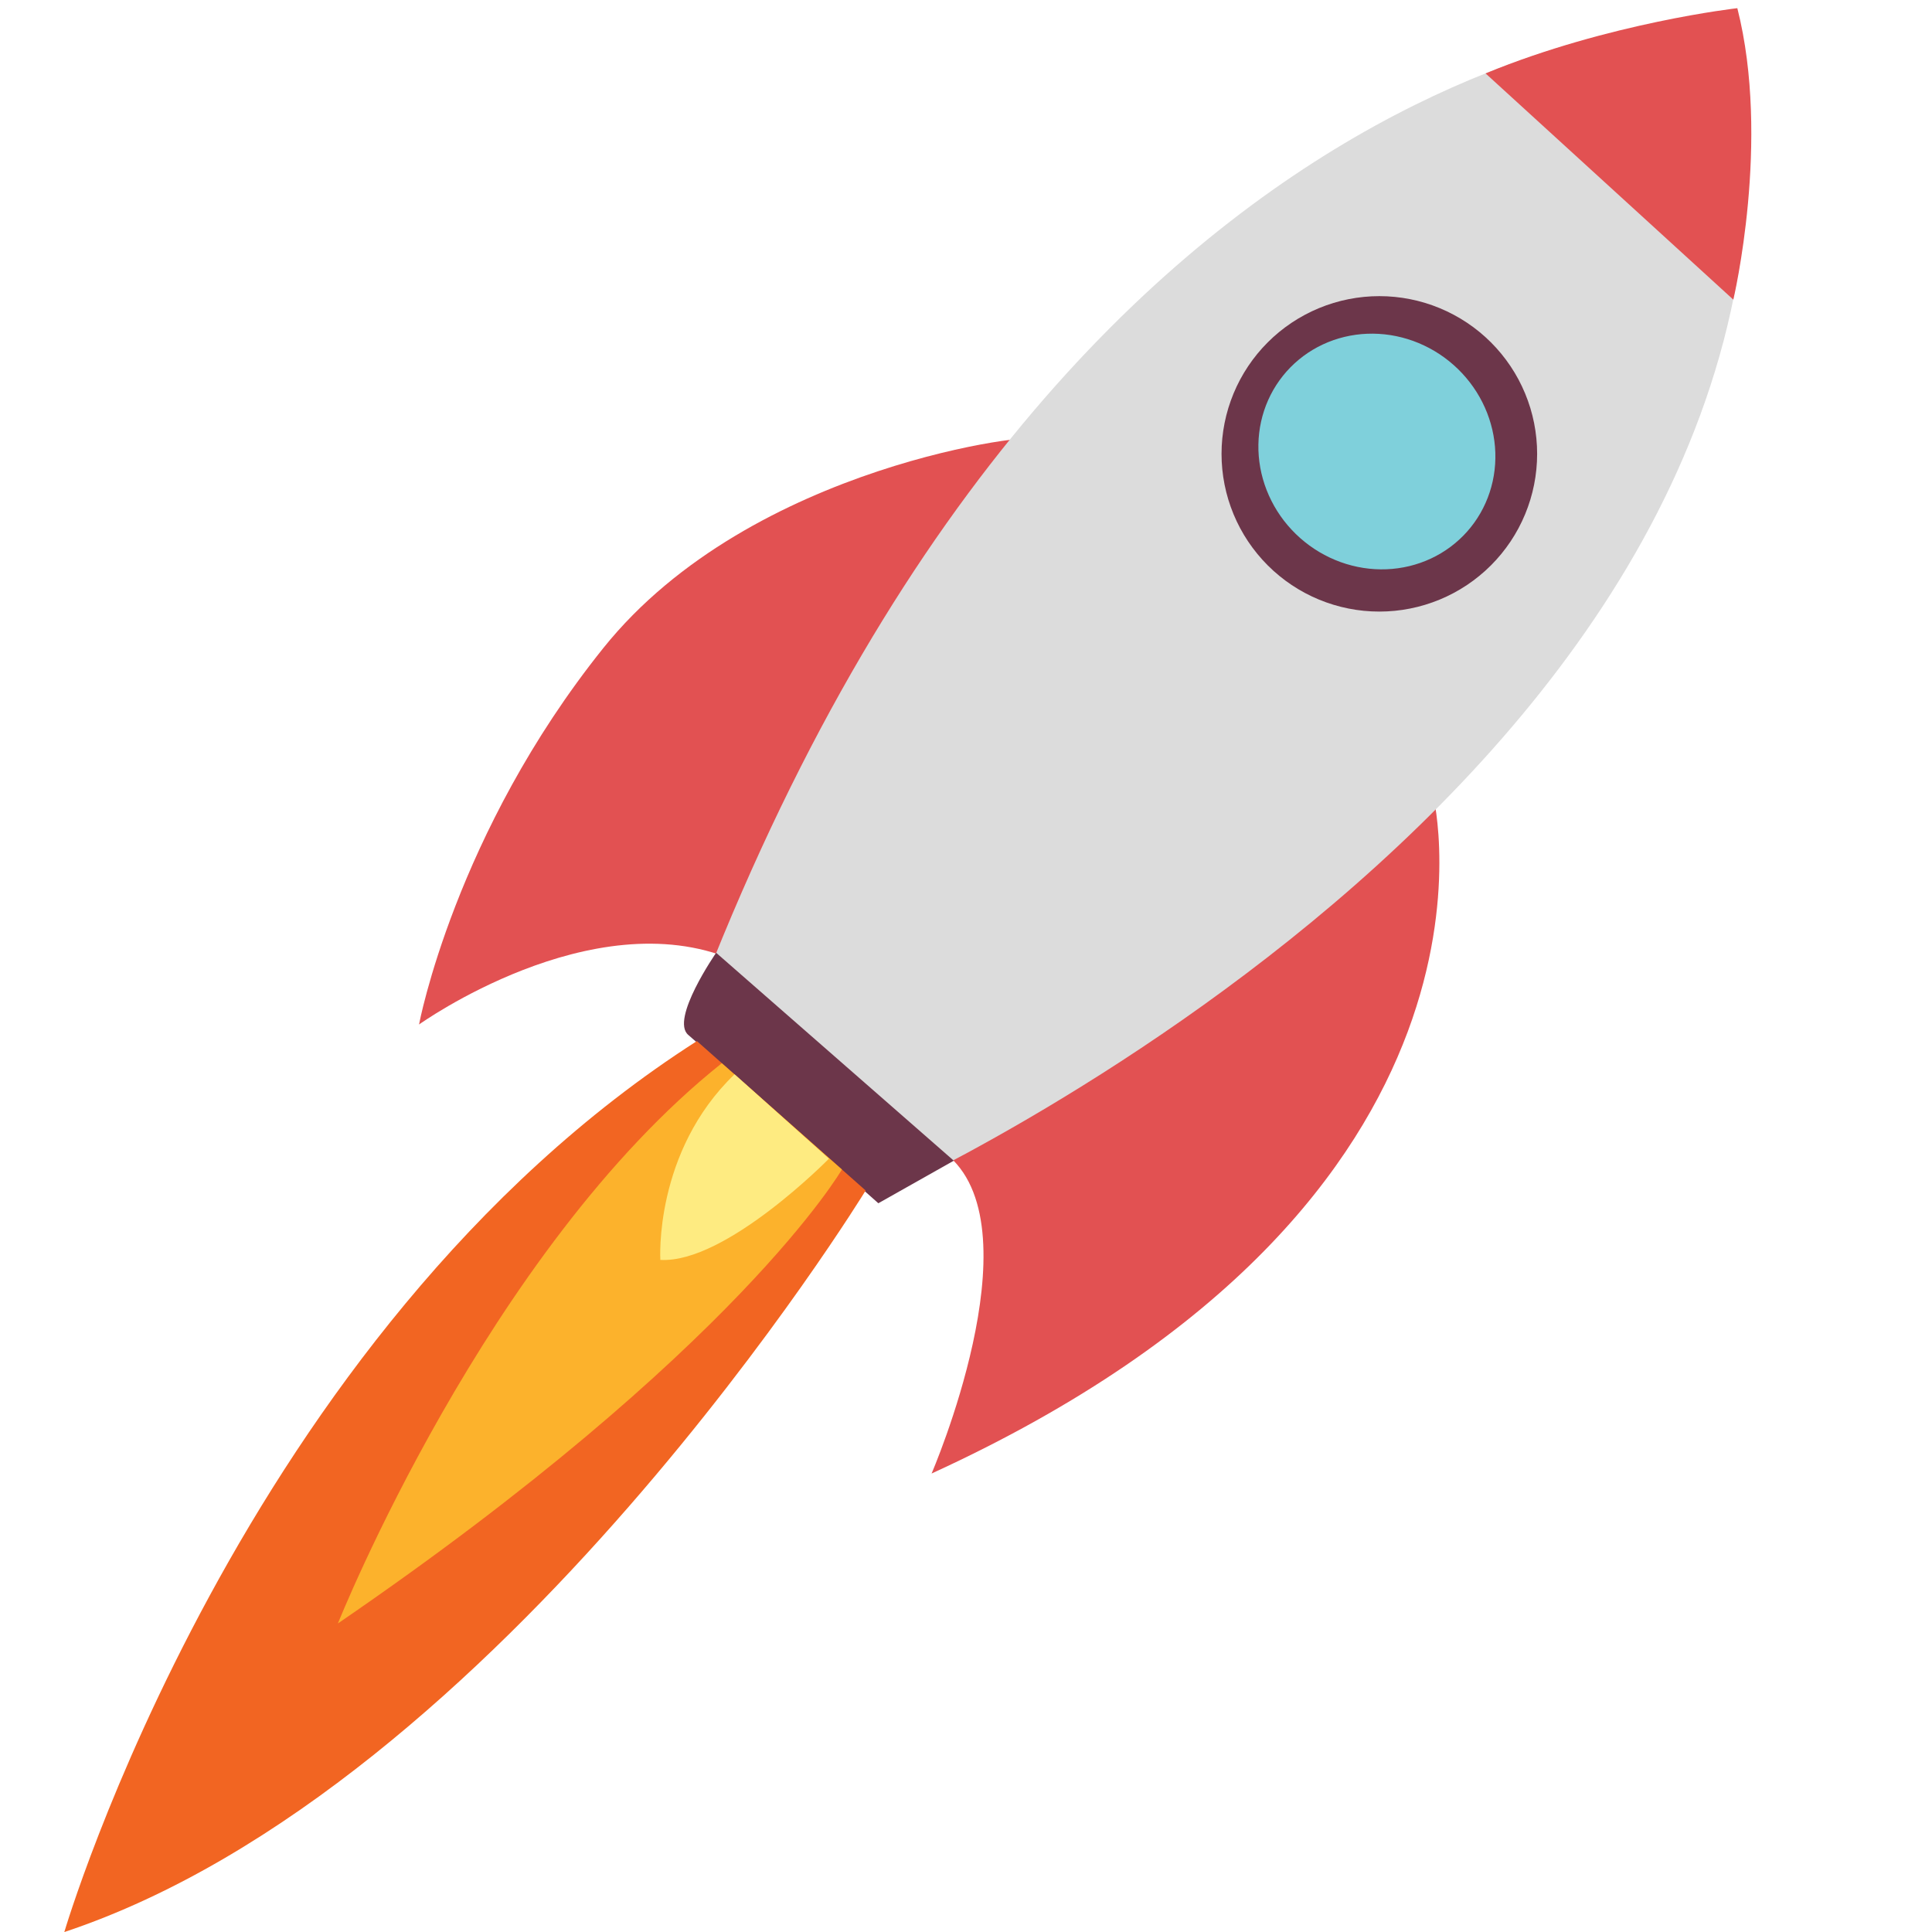 <svg xmlns="http://www.w3.org/2000/svg" xmlns:xlink="http://www.w3.org/1999/xlink" width="800" zoomAndPan="magnify" viewBox="0 0 600 600" height="800" preserveAspectRatio="xMidYMid meet" version="1.0"><defs><clipPath id="aac826e355"><path d="M 19.637 323 L 269 323 L 269 600 L 19.637 600 Z M 19.637 323 " clip-rule="nonzero"/></clipPath></defs><path fill="#e25152" d="M 321.367 136.375 C 323.91 134.023 233.5 143.746 187.379 201.242 C 141.262 258.738 130.133 318.168 130.133 318.168 C 130.133 318.168 183.82 279.723 227.469 297.996 C 227.539 297.996 274.953 179.707 321.367 136.375 Z M 321.367 136.375 " fill-opacity="1" fill-rule="nonzero"/><path fill="#e25152" d="M 445.109 247.219 C 445.109 247.219 475.938 372.176 289.312 457.617 C 289.312 457.617 321.594 382.918 294.809 359.172 C 294.809 359.172 369.32 313.004 397.004 289.449 C 424.684 265.891 445.109 247.219 445.109 247.219 Z M 445.109 247.219 " fill-opacity="1" fill-rule="nonzero"/><path fill="#dcdcdc" d="M 272.035 372.367 C 272.035 372.367 579.617 234.82 539.387 5.18 C 539.387 5.18 331.855 0 213.043 320.105 Z M 272.035 372.367 " fill-opacity="1" fill-rule="nonzero"/><path fill="#6c364a" d="M 296.211 360.465 L 222.406 295.891 C 222.406 295.891 208.031 316.613 213.766 321.418 C 217.723 324.766 272.777 373.68 272.777 373.68 Z M 296.211 360.465 " fill-opacity="1" fill-rule="nonzero"/><path fill="#e25152" d="M 538.301 93.059 C 538.301 93.059 549.996 43.68 539.543 2.539 C 539.543 2.539 499.629 7.031 461.352 22.797 Z M 538.301 93.059 " fill-opacity="1" fill-rule="nonzero"/><g clip-path="url(#aac826e355)"><path fill="#f26522" d="M 268.836 369.723 C 268.836 369.723 155.48 554.922 19.973 600.016 C 19.973 600.016 74.664 414.043 216.43 323.316 Z M 268.836 369.723 " fill-opacity="1" fill-rule="nonzero"/></g><path fill="#fcb22c" d="M 261.461 363.195 C 261.461 363.195 229.301 419.016 104.938 504.18 C 104.938 504.18 151.18 388.309 224.168 330.191 Z M 261.461 363.195 " fill-opacity="1" fill-rule="nonzero"/><path fill="#feeb81" d="M 257.434 359.844 C 257.434 359.844 225.414 392.434 205.074 391.277 C 205.074 391.277 203.02 357.773 228.125 333.625 Z M 257.434 359.844 " fill-opacity="1" fill-rule="nonzero"/><path fill="#6c364a" d="M 379.359 140.949 C 379.359 142.555 379.438 144.156 379.594 145.75 C 379.754 147.348 379.988 148.934 380.301 150.504 C 380.613 152.078 381.004 153.633 381.469 155.168 C 381.938 156.703 382.477 158.211 383.09 159.695 C 383.703 161.176 384.391 162.625 385.145 164.039 C 385.902 165.453 386.727 166.828 387.617 168.164 C 388.512 169.496 389.465 170.781 390.484 172.023 C 391.5 173.262 392.578 174.449 393.715 175.586 C 394.848 176.719 396.035 177.797 397.277 178.812 C 398.516 179.832 399.805 180.785 401.141 181.676 C 402.473 182.566 403.848 183.391 405.266 184.148 C 406.68 184.902 408.129 185.59 409.613 186.203 C 411.094 186.816 412.605 187.355 414.141 187.82 C 415.676 188.289 417.23 188.676 418.805 188.988 C 420.379 189.301 421.965 189.539 423.562 189.695 C 425.16 189.852 426.762 189.93 428.363 189.93 C 429.969 189.93 431.57 189.852 433.168 189.695 C 434.766 189.539 436.352 189.301 437.926 188.988 C 439.5 188.676 441.055 188.289 442.59 187.82 C 444.125 187.355 445.637 186.816 447.117 186.203 C 448.602 185.59 450.051 184.902 451.465 184.148 C 452.883 183.391 454.258 182.566 455.59 181.676 C 456.926 180.785 458.215 179.832 459.453 178.812 C 460.695 177.797 461.883 176.719 463.016 175.586 C 464.152 174.449 465.23 173.262 466.246 172.023 C 467.266 170.781 468.219 169.496 469.113 168.164 C 470.004 166.828 470.828 165.453 471.586 164.039 C 472.34 162.625 473.027 161.176 473.641 159.695 C 474.254 158.211 474.793 156.703 475.262 155.168 C 475.727 153.633 476.117 152.078 476.43 150.504 C 476.742 148.934 476.977 147.348 477.133 145.75 C 477.293 144.156 477.371 142.555 477.371 140.949 C 477.371 139.348 477.293 137.746 477.133 136.148 C 476.977 134.551 476.742 132.969 476.43 131.395 C 476.117 129.82 475.727 128.266 475.262 126.73 C 474.793 125.195 474.254 123.688 473.641 122.207 C 473.027 120.723 472.34 119.273 471.586 117.859 C 470.828 116.445 470.004 115.07 469.113 113.738 C 468.219 112.402 467.266 111.117 466.246 109.875 C 465.23 108.637 464.152 107.449 463.016 106.316 C 461.883 105.18 460.695 104.105 459.453 103.086 C 458.215 102.07 456.926 101.113 455.59 100.223 C 454.258 99.332 452.883 98.508 451.465 97.754 C 450.051 96.996 448.602 96.312 447.117 95.699 C 445.637 95.082 444.125 94.543 442.59 94.078 C 441.055 93.613 439.5 93.223 437.926 92.91 C 436.352 92.598 434.766 92.363 433.168 92.203 C 431.57 92.047 429.969 91.969 428.363 91.969 C 426.762 91.969 425.16 92.047 423.562 92.203 C 421.965 92.363 420.379 92.598 418.805 92.91 C 417.23 93.223 415.676 93.613 414.141 94.078 C 412.605 94.543 411.094 95.082 409.613 95.699 C 408.129 96.312 406.68 96.996 405.266 97.754 C 403.848 98.508 402.473 99.332 401.141 100.223 C 399.805 101.113 398.516 102.07 397.277 103.086 C 396.035 104.105 394.848 105.18 393.715 106.316 C 392.578 107.449 391.5 108.637 390.484 109.875 C 389.465 111.117 388.512 112.402 387.617 113.738 C 386.727 115.07 385.902 116.445 385.145 117.859 C 384.391 119.273 383.703 120.723 383.09 122.207 C 382.477 123.688 381.938 125.195 381.469 126.73 C 381.004 128.266 380.613 129.82 380.301 131.395 C 379.988 132.969 379.754 134.551 379.594 136.148 C 379.438 137.746 379.359 139.348 379.359 140.949 Z M 379.359 140.949 " fill-opacity="1" fill-rule="nonzero"/><path fill="#7fd0db" d="M 399.551 115.371 C 398.773 116.25 398.039 117.168 397.352 118.125 C 396.664 119.082 396.027 120.07 395.441 121.09 C 394.855 122.113 394.324 123.164 393.844 124.242 C 393.363 125.32 392.938 126.422 392.57 127.547 C 392.199 128.672 391.887 129.812 391.633 130.973 C 391.375 132.133 391.18 133.305 391.043 134.488 C 390.902 135.672 390.824 136.863 390.805 138.059 C 390.781 139.254 390.82 140.453 390.918 141.648 C 391.016 142.848 391.172 144.039 391.387 145.227 C 391.602 146.414 391.875 147.594 392.207 148.758 C 392.535 149.922 392.922 151.07 393.363 152.203 C 393.809 153.336 394.305 154.449 394.855 155.535 C 395.402 156.625 396.004 157.688 396.656 158.719 C 397.309 159.754 398.012 160.758 398.758 161.727 C 399.508 162.695 400.301 163.629 401.141 164.527 C 401.977 165.422 402.855 166.277 403.773 167.09 C 404.691 167.902 405.648 168.672 406.637 169.395 C 407.629 170.121 408.652 170.797 409.703 171.422 C 410.758 172.047 411.836 172.621 412.941 173.145 C 414.047 173.668 415.176 174.137 416.32 174.555 C 417.469 174.969 418.633 175.328 419.809 175.629 C 420.988 175.934 422.176 176.18 423.371 176.367 C 424.57 176.555 425.77 176.684 426.977 176.754 C 428.184 176.824 429.387 176.836 430.586 176.789 C 431.789 176.742 432.98 176.637 434.168 176.473 C 435.355 176.309 436.527 176.086 437.688 175.809 C 438.844 175.527 439.984 175.191 441.105 174.801 C 442.227 174.406 443.324 173.961 444.398 173.457 C 445.469 172.957 446.512 172.402 447.527 171.797 C 448.539 171.191 449.52 170.535 450.465 169.832 C 451.406 169.125 452.312 168.375 453.18 167.578 C 454.047 166.785 454.871 165.945 455.652 165.066 C 456.43 164.184 457.164 163.27 457.852 162.312 C 458.539 161.355 459.176 160.367 459.762 159.344 C 460.348 158.324 460.879 157.273 461.359 156.195 C 461.84 155.117 462.266 154.016 462.633 152.891 C 463.004 151.766 463.316 150.625 463.57 149.465 C 463.828 148.305 464.023 147.133 464.16 145.949 C 464.301 144.766 464.379 143.574 464.398 142.379 C 464.422 141.184 464.383 139.984 464.285 138.785 C 464.188 137.59 464.031 136.398 463.816 135.211 C 463.602 134.023 463.328 132.844 462.996 131.68 C 462.668 130.516 462.281 129.363 461.84 128.234 C 461.395 127.102 460.898 125.988 460.352 124.902 C 459.801 123.812 459.199 122.75 458.547 121.715 C 457.895 120.684 457.191 119.68 456.445 118.711 C 455.695 117.742 454.902 116.809 454.062 115.91 C 453.227 115.016 452.348 114.16 451.43 113.348 C 450.512 112.531 449.555 111.766 448.566 111.039 C 447.574 110.316 446.555 109.641 445.5 109.016 C 444.445 108.391 443.367 107.816 442.262 107.293 C 441.156 106.77 440.027 106.297 438.883 105.883 C 437.734 105.469 436.57 105.109 435.395 104.809 C 434.215 104.504 433.027 104.258 431.832 104.07 C 430.633 103.883 429.434 103.754 428.227 103.684 C 427.023 103.613 425.816 103.602 424.617 103.648 C 423.414 103.695 422.223 103.801 421.035 103.965 C 419.848 104.129 418.676 104.352 417.52 104.629 C 416.359 104.91 415.219 105.246 414.098 105.637 C 412.977 106.031 411.879 106.477 410.805 106.98 C 409.734 107.48 408.691 108.035 407.676 108.641 C 406.664 109.246 405.684 109.902 404.738 110.605 C 403.797 111.312 402.891 112.062 402.023 112.855 C 401.156 113.652 400.332 114.492 399.551 115.371 Z M 399.551 115.371 " fill-opacity="1" fill-rule="nonzero"/></svg>